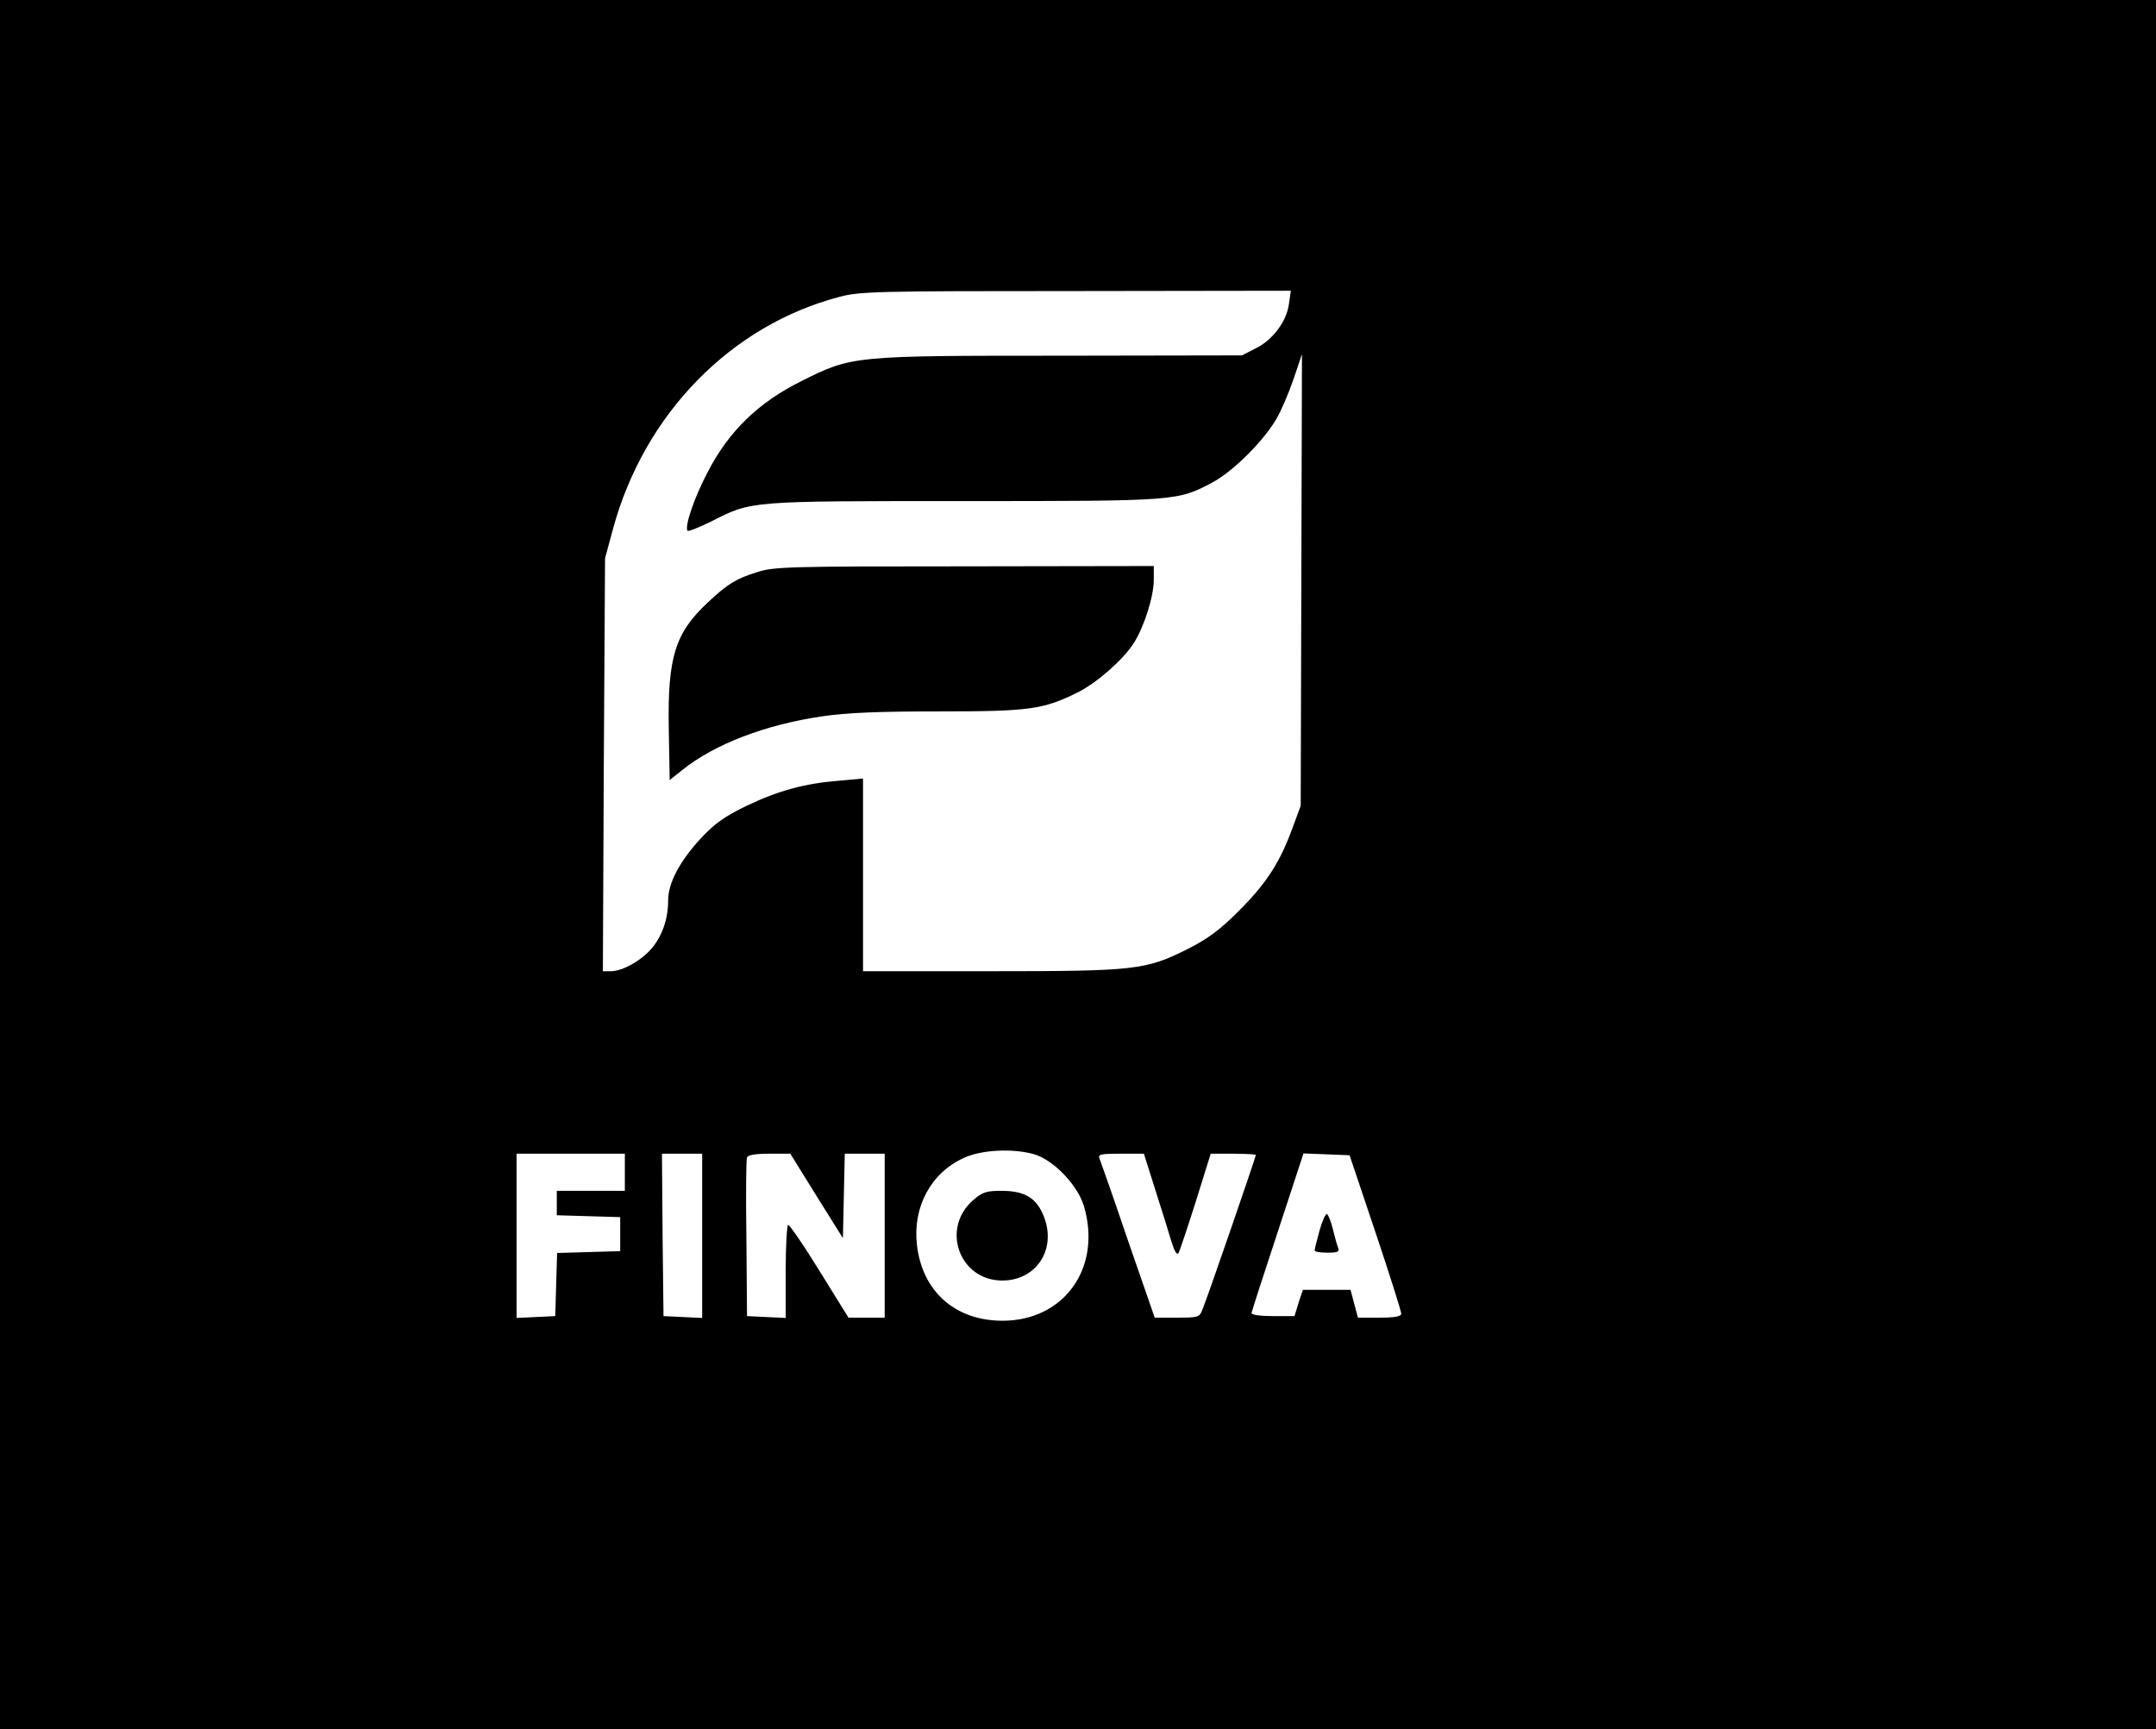 <?xml version="1.0" standalone="no"?>
<!DOCTYPE svg PUBLIC "-//W3C//DTD SVG 20010904//EN"
 "http://www.w3.org/TR/2001/REC-SVG-20010904/DTD/svg10.dtd">
<svg version="1.0" xmlns="http://www.w3.org/2000/svg"
 width="697pt" height="559pt" viewBox="0 0 697 559"
 preserveAspectRatio="xMidYMid meet">

<g transform="translate(0,559) scale(0.1,-0.1)"
fill="#000000" stroke="none">
<path d="M0 2795 l0 -2795 3485 0 3485 0 0 2795 0 2795 -3485 0 -3485 0 0
-2795z m4167 1813 c-7 -56 -52 -117 -107 -144 l-45 -23 -582 -1 c-676 0 -678
0 -842 -82 -139 -69 -235 -162 -303 -294 -45 -85 -76 -179 -65 -190 3 -3 37
11 76 30 132 67 118 66 816 66 693 0 691 0 806 61 66 36 162 131 205 204 16
27 41 86 56 130 l27 80 -2 -730 -2 -730 -27 -73 c-40 -110 -84 -178 -173 -267
-62 -62 -100 -90 -165 -123 -136 -68 -167 -72 -637 -72 l-413 0 0 311 0 312
-77 -7 c-112 -9 -196 -32 -299 -81 -72 -35 -103 -57 -148 -105 -69 -75 -106
-145 -106 -201 0 -59 -18 -112 -52 -154 -34 -40 -95 -75 -133 -75 l-26 0 3
668 4 667 26 96 c101 371 381 657 731 749 67 18 121 19 766 19 l694 1 -6 -42z
m-823 -2750 c63 -19 140 -100 160 -167 59 -199 -63 -371 -263 -371 -154 0
-261 96 -277 248 -13 121 46 230 151 278 57 27 160 32 229 12z m-1324 -58 l0
-60 -110 0 -110 0 0 -40 0 -39 103 -3 102 -3 0 -55 0 -55 -102 -3 -102 -3 -3
-102 -3 -102 -62 -3 -63 -3 0 266 0 265 175 0 175 0 0 -60z m250 -205 l0 -266
-62 3 -63 3 -3 263 -2 262 65 0 65 0 0 -265z m370 128 l85 -136 3 136 3 137
64 0 65 0 0 -265 0 -265 -58 0 -59 0 -93 150 c-51 83 -97 150 -102 150 -4 0
-8 -68 -8 -150 l0 -151 -62 3 -63 3 -2 250 c-2 138 -1 256 2 263 3 8 27 12 72
12 l68 0 85 -137z m1095 20 c21 -65 44 -140 52 -167 10 -32 18 -45 23 -37 4 7
29 82 56 167 l48 154 73 0 c40 0 73 -2 73 -4 0 -6 -156 -460 -172 -498 -10
-27 -13 -28 -83 -28 l-72 0 -86 248 c-46 136 -88 255 -92 265 -6 15 0 17 68
17 l75 0 37 -117z m712 -138 c46 -137 83 -255 83 -262 0 -9 -20 -13 -70 -13
l-70 0 -12 45 -12 45 -77 0 -77 0 -14 -42 -13 -43 -70 0 c-41 0 -69 4 -69 10
1 6 39 124 85 263 l83 253 75 -3 74 -3 84 -250z"/>
<path d="M2447 3740 c-68 -21 -95 -38 -159 -98 -105 -98 -130 -176 -126 -406
l3 -168 40 32 c106 85 270 147 452 174 81 12 185 16 380 16 293 0 337 6 452
64 61 32 143 104 177 158 33 52 64 150 64 203 l0 45 -612 -1 c-567 0 -617 -1
-671 -19z"/>
<path d="M3145 1709 c-104 -92 -43 -259 95 -259 110 0 176 100 135 206 -23 60
-61 84 -137 84 -50 0 -62 -4 -93 -31z"/>
<path d="M4266 1612 c-9 -32 -16 -61 -16 -65 0 -4 18 -7 41 -7 34 0 40 3 35
16 -4 9 -11 36 -17 60 -6 25 -15 46 -19 49 -4 3 -15 -21 -24 -53z"/>
</g>
</svg>
